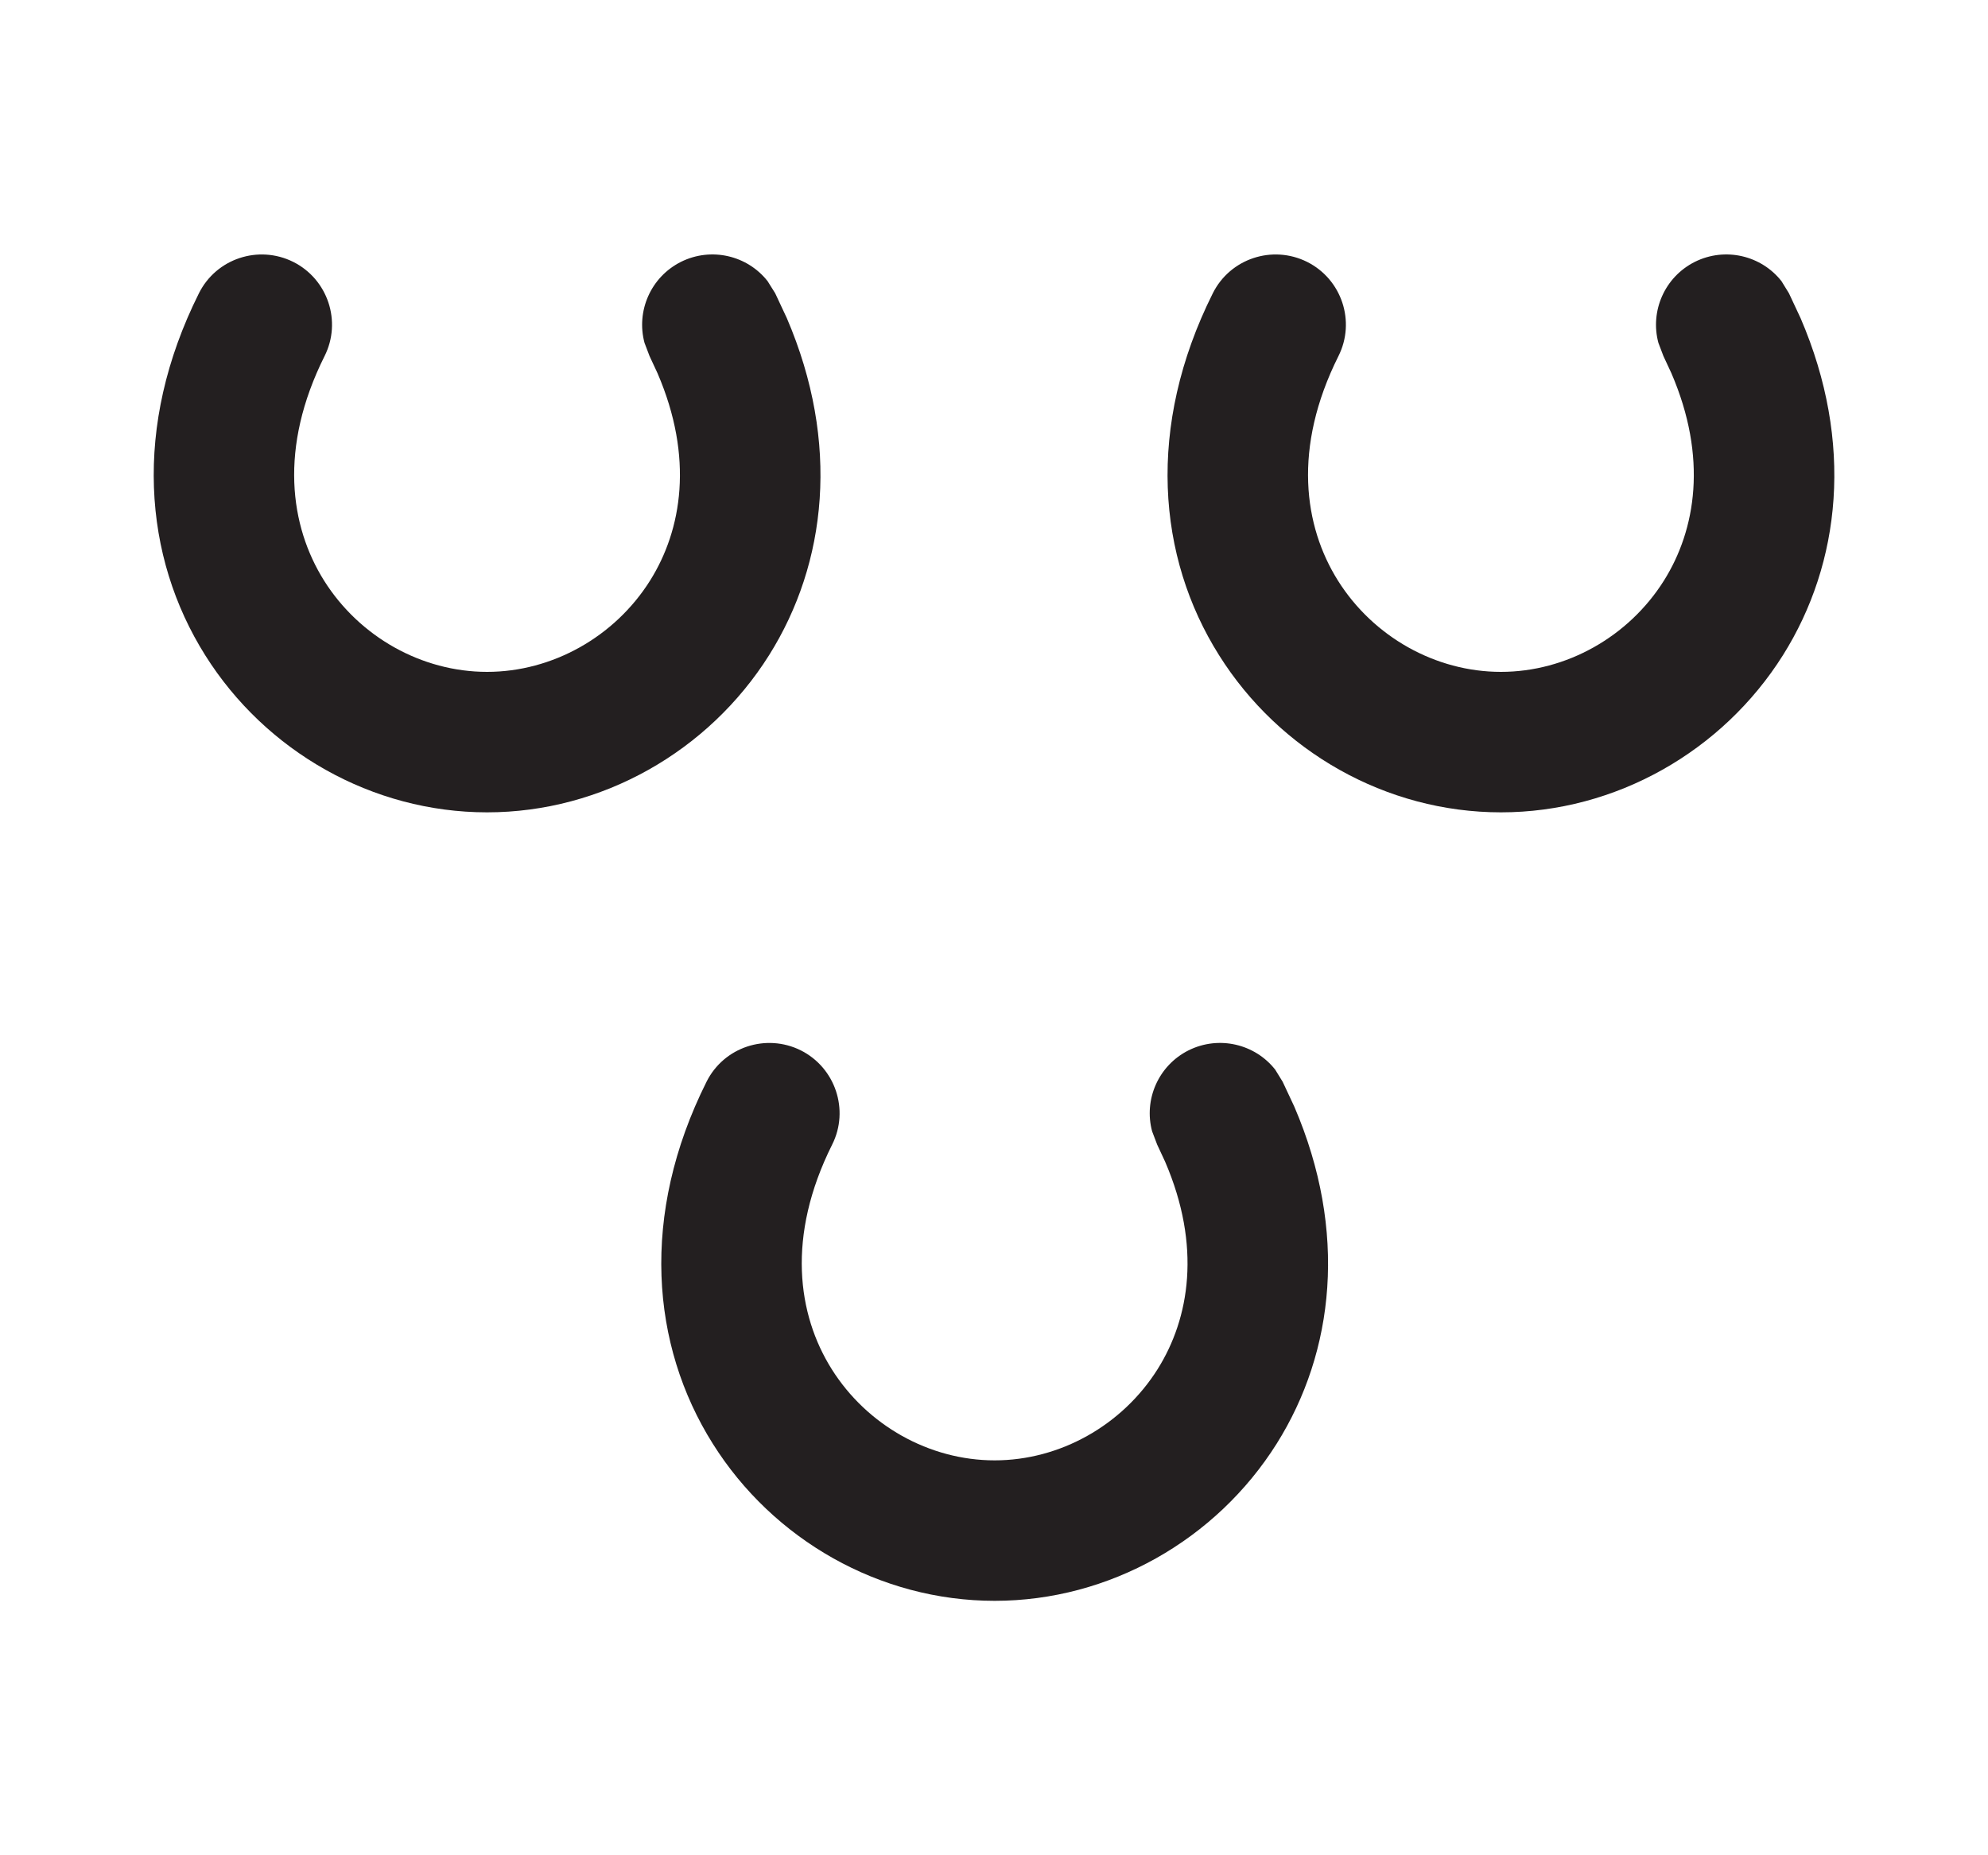 <svg width="15" height="14" viewBox="0 0 15 14" fill="none" xmlns="http://www.w3.org/2000/svg">
<path d="M5.138 1.976C5.367 1.862 5.64 1.928 5.792 2.122L5.849 2.213L5.937 2.401C6.34 3.341 6.239 4.25 5.803 4.944C5.347 5.669 4.542 6.13 3.675 6.13C2.807 6.13 2.003 5.669 1.548 4.944C1.083 4.204 0.998 3.219 1.501 2.213C1.632 1.951 1.95 1.846 2.212 1.976C2.474 2.107 2.58 2.426 2.449 2.687C2.102 3.381 2.188 3.971 2.445 4.381C2.712 4.806 3.182 5.07 3.675 5.07C4.167 5.07 4.638 4.806 4.905 4.381C5.146 3.997 5.236 3.454 4.961 2.816L4.901 2.687L4.863 2.587C4.799 2.349 4.909 2.091 5.138 1.976Z" fill="#231F20"/>
<path d="M12.788 1.976C13.017 1.862 13.29 1.928 13.442 2.122L13.498 2.213L13.586 2.401C13.99 3.341 13.889 4.25 13.453 4.944C12.997 5.669 12.192 6.13 11.325 6.13C10.457 6.13 9.653 5.669 9.198 4.944C8.732 4.204 8.648 3.219 9.151 2.213C9.282 1.951 9.6 1.846 9.862 1.976C10.124 2.107 10.23 2.426 10.099 2.687C9.752 3.381 9.838 3.971 10.095 4.381C10.362 4.806 10.832 5.07 11.325 5.07C11.817 5.07 12.288 4.806 12.555 4.381C12.796 3.997 12.886 3.454 12.611 2.816L12.551 2.687L12.513 2.587C12.449 2.349 12.559 2.091 12.788 1.976Z" fill="#231F20"/>
<path d="M8.968 7.926C9.197 7.812 9.47 7.878 9.622 8.072L9.678 8.163L9.766 8.351C10.17 9.291 10.069 10.2 9.633 10.894C9.177 11.619 8.372 12.08 7.505 12.08C6.637 12.08 5.833 11.619 5.378 10.894C4.912 10.153 4.828 9.168 5.331 8.163C5.462 7.901 5.78 7.796 6.042 7.926C6.303 8.057 6.41 8.376 6.279 8.637C5.932 9.331 6.018 9.921 6.275 10.331C6.542 10.756 7.012 11.02 7.505 11.02C7.997 11.02 8.468 10.756 8.735 10.331C8.976 9.947 9.066 9.404 8.791 8.766L8.731 8.637L8.693 8.537C8.629 8.299 8.739 8.041 8.968 7.926Z" fill="#231F20"/>
</svg>

